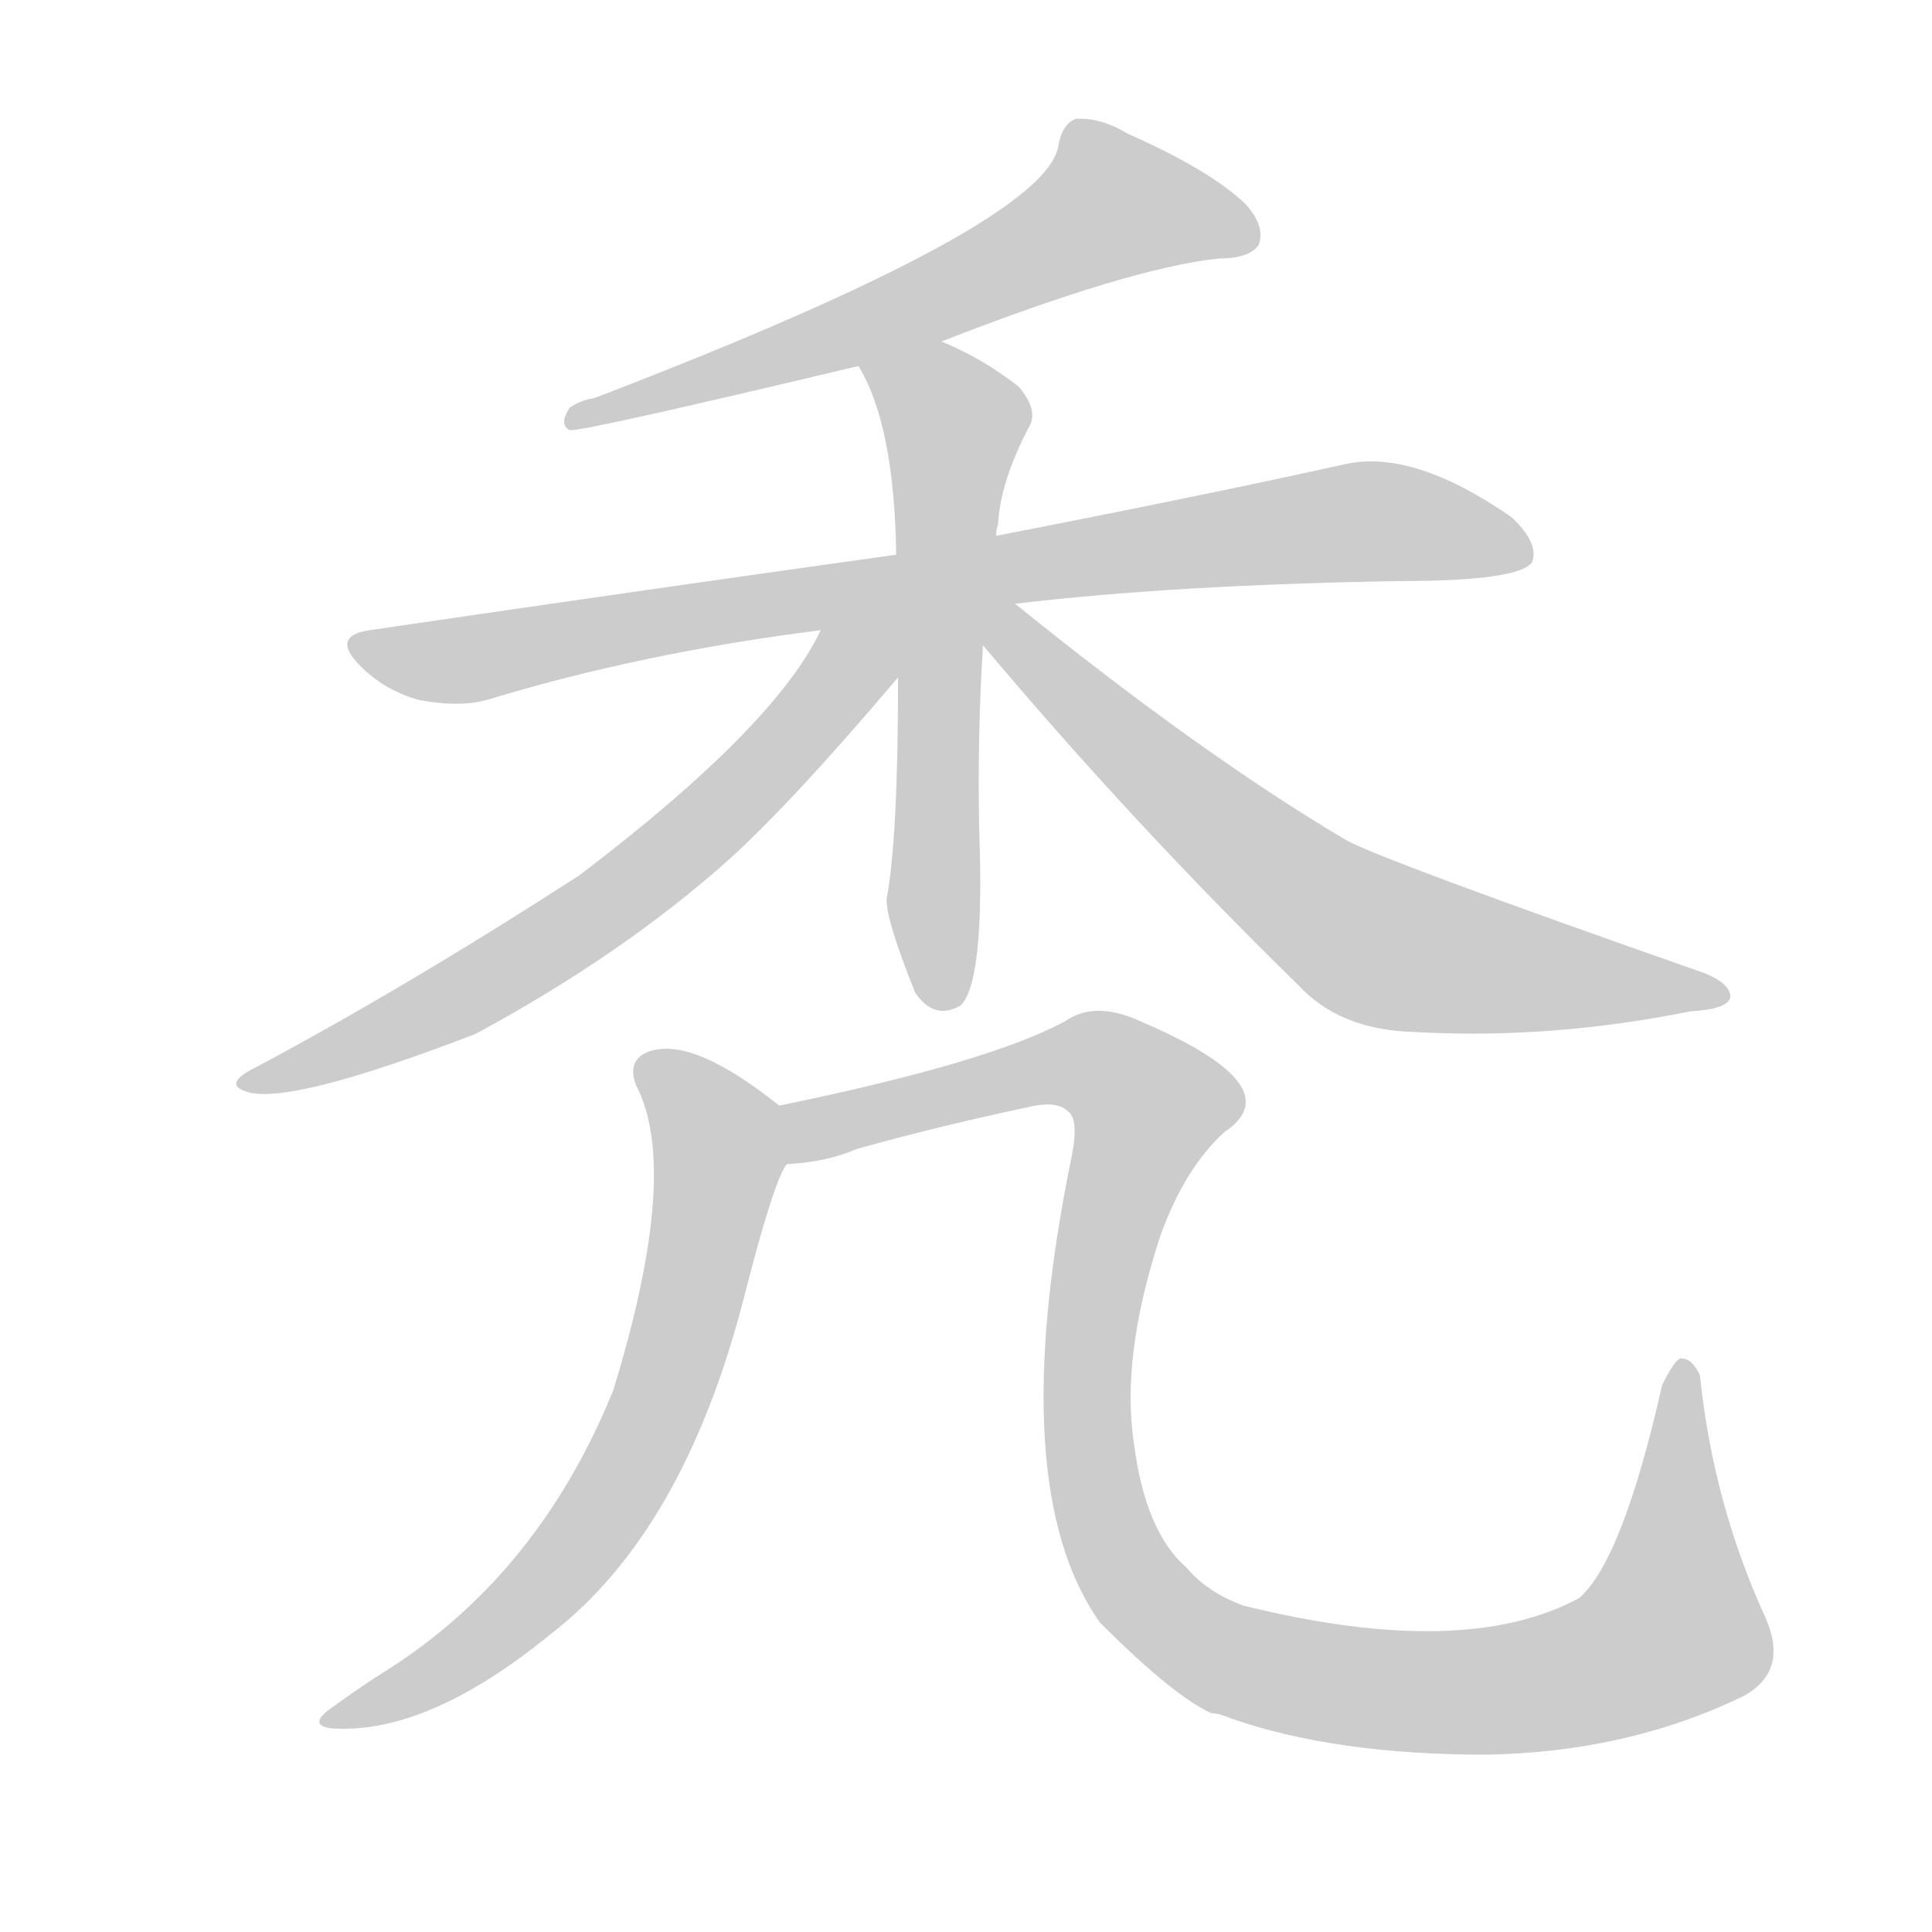 <!--
AnimCJK 2016-2018 Copyright Francois Mizessyn - https://github.com/parsimonhi/animCJK
Derived from:
    MakeMeAHanzi project - https://github.com/skishore/makemeahanzi
    Arphic PL KaitiM GB - https://apps.ubuntu.com/cat/applications/precise/fonts-arphic-gkai00mp/
    Arphic PL UKai - https://apps.ubuntu.com/cat/applications/fonts-arphic-ukai/
You can redistribute and/or modify this file under the terms of the Arphic Public License
as published by Arphic Technology Co., Ltd.
You should have received a copy of this license (the directory "APL") along with this file;
if not, see http://ftp.gnu.org/non-gnu/chinese-fonts-truetype/LICENSE.
-->
<svg id="z31171" class="acjk" version="1.1" viewBox="0 0 1024 1024" xmlns="http://www.w3.org/2000/svg" xmlns:xlink="http://www.w3.org/1999/xlink">
<style>
<![CDATA[
@keyframes z31171k {
	from {
		stroke:#ccc;
		stroke-dashoffset:3334;
	}
	1% {
		stroke:#c00;
		stroke-dashoffset:3334;
	}
	75% {
		stroke:#c00;
		stroke-dashoffset:0;
	}
	to {
		stroke:#000;
	}
}
#z31171 path[clip-path] {
	animation:z31171k 1s linear both;
	stroke-dasharray:3334;
	stroke-width:128;
	stroke-linecap:round;
	fill:none;
}
#z31171 path[clip-path="url(#z31171c1)"] {animation-delay:1s;}
#z31171 path[clip-path="url(#z31171c2)"] {animation-delay:2s;}
#z31171 path[clip-path="url(#z31171c3)"] {animation-delay:3s;}
#z31171 path[clip-path="url(#z31171c4)"] {animation-delay:4s;}
#z31171 path[clip-path="url(#z31171c5)"] {animation-delay:5s;}
#z31171 path[clip-path="url(#z31171c6)"] {animation-delay:6s;}
#z31171 path[clip-path="url(#z31171c7)"] {animation-delay:7s;}
#z31171 path {fill:#ccc;}
]]>
</style>
<path id="z31171d1" d="M499 181Q599 142 646 137Q662 137 667 130Q671 120 660 108Q641 90 598 71Q583 62 570 63Q563 66 561 77Q555 119 315 211Q308 212 302 216Q296 225 302 228Q308 229 455 194C484 185 484 185 499 181 Z"/>
<path id="z31171d2" d="M538 320Q622 310 741 308Q805 308 812 298Q816 288 801 274Q749 238 713 246Q641 262 528 284C493 291 493 291 475 294Q346 312 196 334Q175 337 191 353Q204 366 222 371Q243 375 258 371Q340 346 435 334C504 325 504 325 538 320 Z"/>
<path id="z31171d3" d="M528 284Q528 280 529 278Q530 256 545 227Q551 218 540 205Q521 190 499 181C484 176 447 181 455 194Q474 225 475 294C476 337 476 337 476 359Q476 444 470 476Q469 486 485 526Q495 541 509 533Q522 521 519 440Q518 389 521 342C526 303 526 303 528 284 Z"/>
<path id="z31171d4" d="M435 334Q411 385 307 464Q214 524 135 566Q117 575 132 579Q156 585 252 548Q330 506 387 455Q421 424 476 359C501 327 453 298 435 334 Z"/>
<path id="z31171d5" d="M521 342Q600 436 688 522Q710 546 750 547Q822 551 896 536Q915 535 917 529Q918 522 904 516Q730 455 713 445Q637 400 538 320C523 308 510 327 521 342 Z"/>
<path id="z31171d6" d="M413 586Q368 550 345 557Q332 561 337 575Q361 620 325 737Q286 833 207 884Q191 894 176 905Q163 914 175 916Q226 920 292 866Q362 812 394 689Q410 626 417 617C422 608 421 592 413 586 Z"/>
<path id="z31171d7" d="M417 617Q438 616 454 609Q497 597 544 587Q560 583 566 589Q572 593 568 613Q532 788 583 860Q622 899 642 908Q646 908 653 911Q708 930 787 930Q862 929 924 899Q948 886 936 858Q908 797 901 729Q897 720 891 720Q888 720 881 734Q860 827 837 847Q776 880 659 851Q640 844 629 831Q607 812 601 765Q594 719 615 655Q628 619 649 600Q685 576 606 542Q581 530 565 541Q525 563 413 586C403 588 407 617 417 617 Z"/>
<defs>
	<clipPath id="z31171c1"><use xlink:href="#z31171d1"/></clipPath>
	<clipPath id="z31171c2"><use xlink:href="#z31171d2"/></clipPath>
	<clipPath id="z31171c3"><use xlink:href="#z31171d3"/></clipPath>
	<clipPath id="z31171c4"><use xlink:href="#z31171d4"/></clipPath>
	<clipPath id="z31171c5"><use xlink:href="#z31171d5"/></clipPath>
	<clipPath id="z31171c6"><use xlink:href="#z31171d6"/></clipPath>
	<clipPath id="z31171c7"><use xlink:href="#z31171d7"/></clipPath>
</defs>
<path pathLength="3333" clip-path="url(#z31171c1)" d="M664 126L574 108L485 162L306 221"/>
<path pathLength="3333" clip-path="url(#z31171c2)" d="M192 344L724 276L807 289"/>
<path pathLength="3333" clip-path="url(#z31171c3)" d="M462 198L509 234L499 532"/>
<path pathLength="3333" clip-path="url(#z31171c4)" d="M469 336L316 484L132 574"/>
<path pathLength="3333" clip-path="url(#z31171c5)" d="M528 329L723 496L909 527"/>
<path pathLength="3333" clip-path="url(#z31171c6)" d="M345 565L381 609L337 771L269 859L175 910"/>
<path pathLength="3333" clip-path="url(#z31171c7)" d="M420 610L560 565L606 576L578 778L603 843L665 883L792 896L887 865L893 725"/>
</svg>